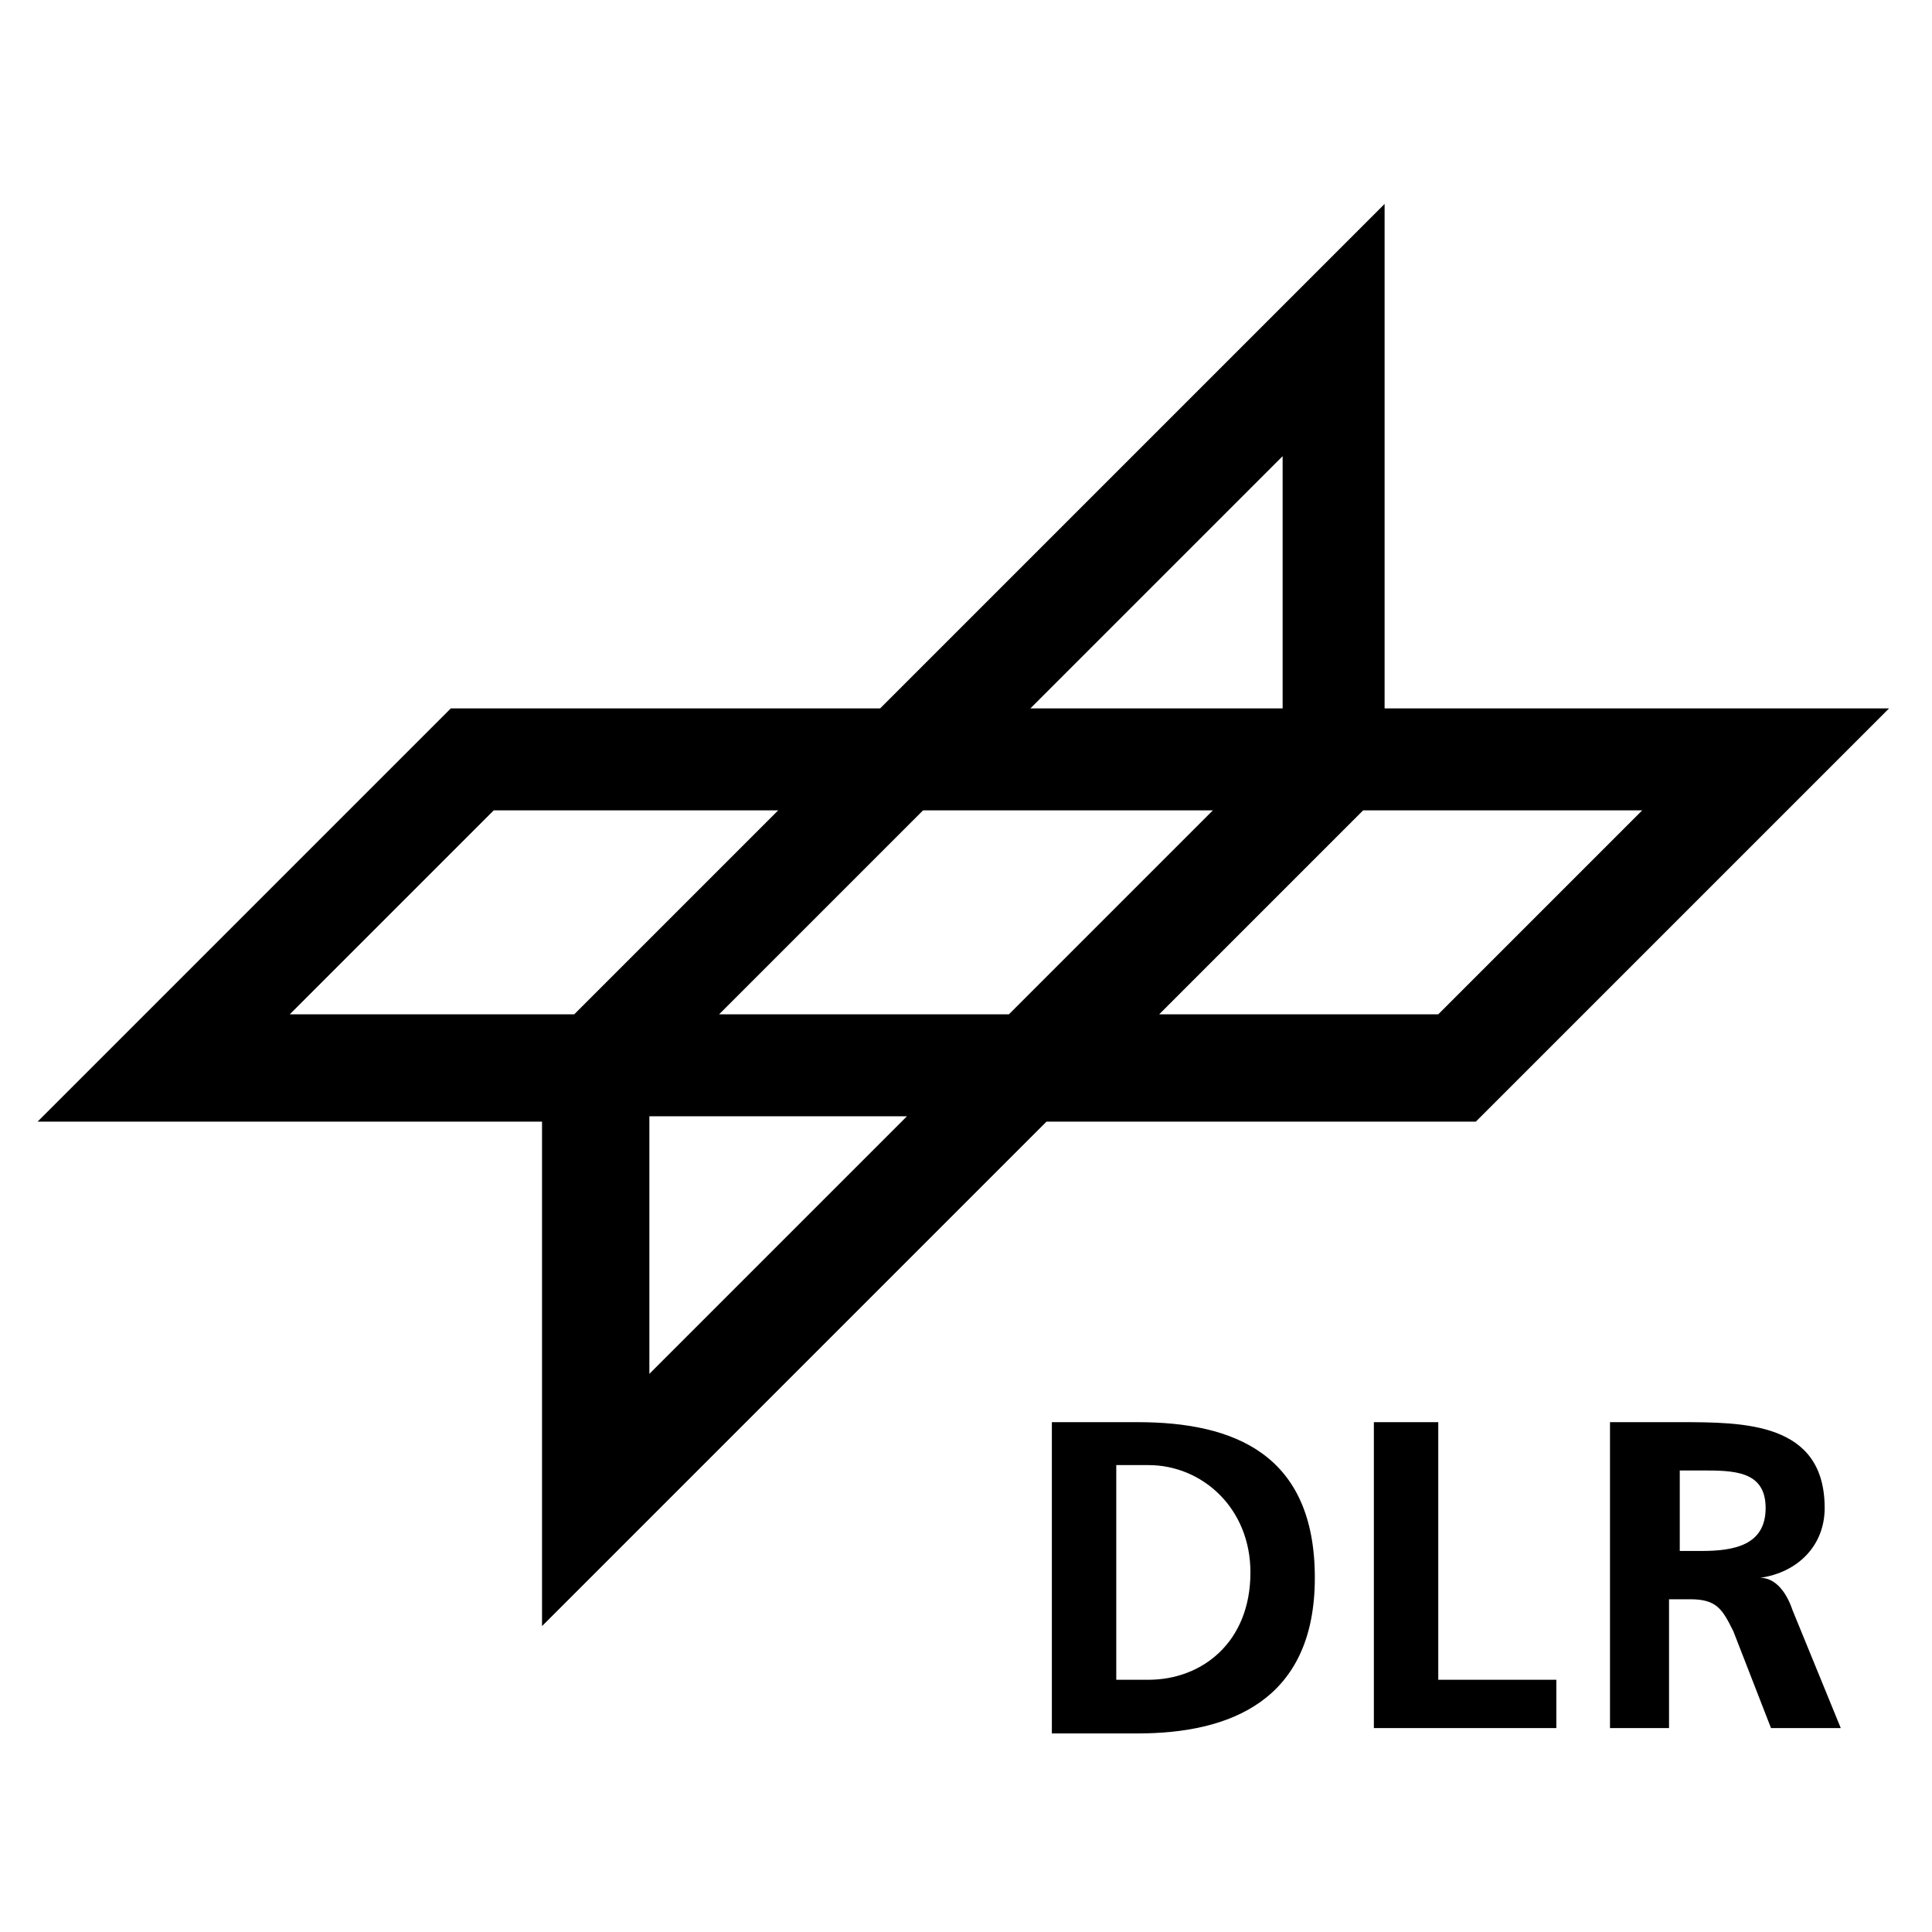 <svg version="1.1" viewBox="0 0 36 36" preserveAspectRatio="xMidYMid meet" class="has-solid"
                    xmlns="http://www.w3.org/2000/svg" xmlns:xlink="http://www.w3.org/1999/xlink" focusable="false" role="img">
                    <title>dlr</title>
                    <path class="clr-i-solid clr-i-solid-path-1" d="M25.8,13.2V3.8l-9.4,9.4h-8l-7.7,7.7l9.4,0v9.4l9.4-9.4h8l7.7-7.7H25.8L25.8,13.2z M23.9,8.5v4.7h-4.7L23.9,8.5
                    L23.9,8.5z M5.4,18.9l3.8-3.8h5.3l-3.8,3.8H5.4L5.4,18.9z M12.1,25.6v-4.8h4.8L12.1,25.6L12.1,25.6z M18.8,18.9h-5.4l3.8-3.8h5.4
                    L18.8,18.9L18.8,18.9z M26.8,18.9h-5.2l3.8-3.8h5.2L26.8,18.9L26.8,18.9z M19.6,26.5h1.6c1.8,0,3.3,0.6,3.3,2.9
                    c0,2.3-1.6,2.9-3.3,2.9h-1.6V26.5L19.6,26.5z M20.8,31.3h0.6c1,0,1.9-0.7,1.9-2c0-1.2-0.9-2-1.9-2h-0.6V31.3L20.8,31.3z M25.7,26.5
                    h1.1v4.8h2.2v0.9h-3.4V26.5L25.7,26.5z M30.1,26.5h1.2c1.2,0,2.7,0,2.7,1.6c0,0.7-0.5,1.2-1.2,1.3v0c0.3,0,0.5,0.3,0.6,0.6l0.9,2.2
                    h-1.3l-0.7-1.8c-0.2-0.4-0.3-0.6-0.8-0.6h-0.4v2.4h-1.1V26.5L30.1,26.5z M31.3,28.9h0.4c0.6,0,1.2-0.1,1.2-0.8
                    c0-0.7-0.6-0.7-1.2-0.7h-0.4V28.9L31.3,28.9z"/>
                </svg>